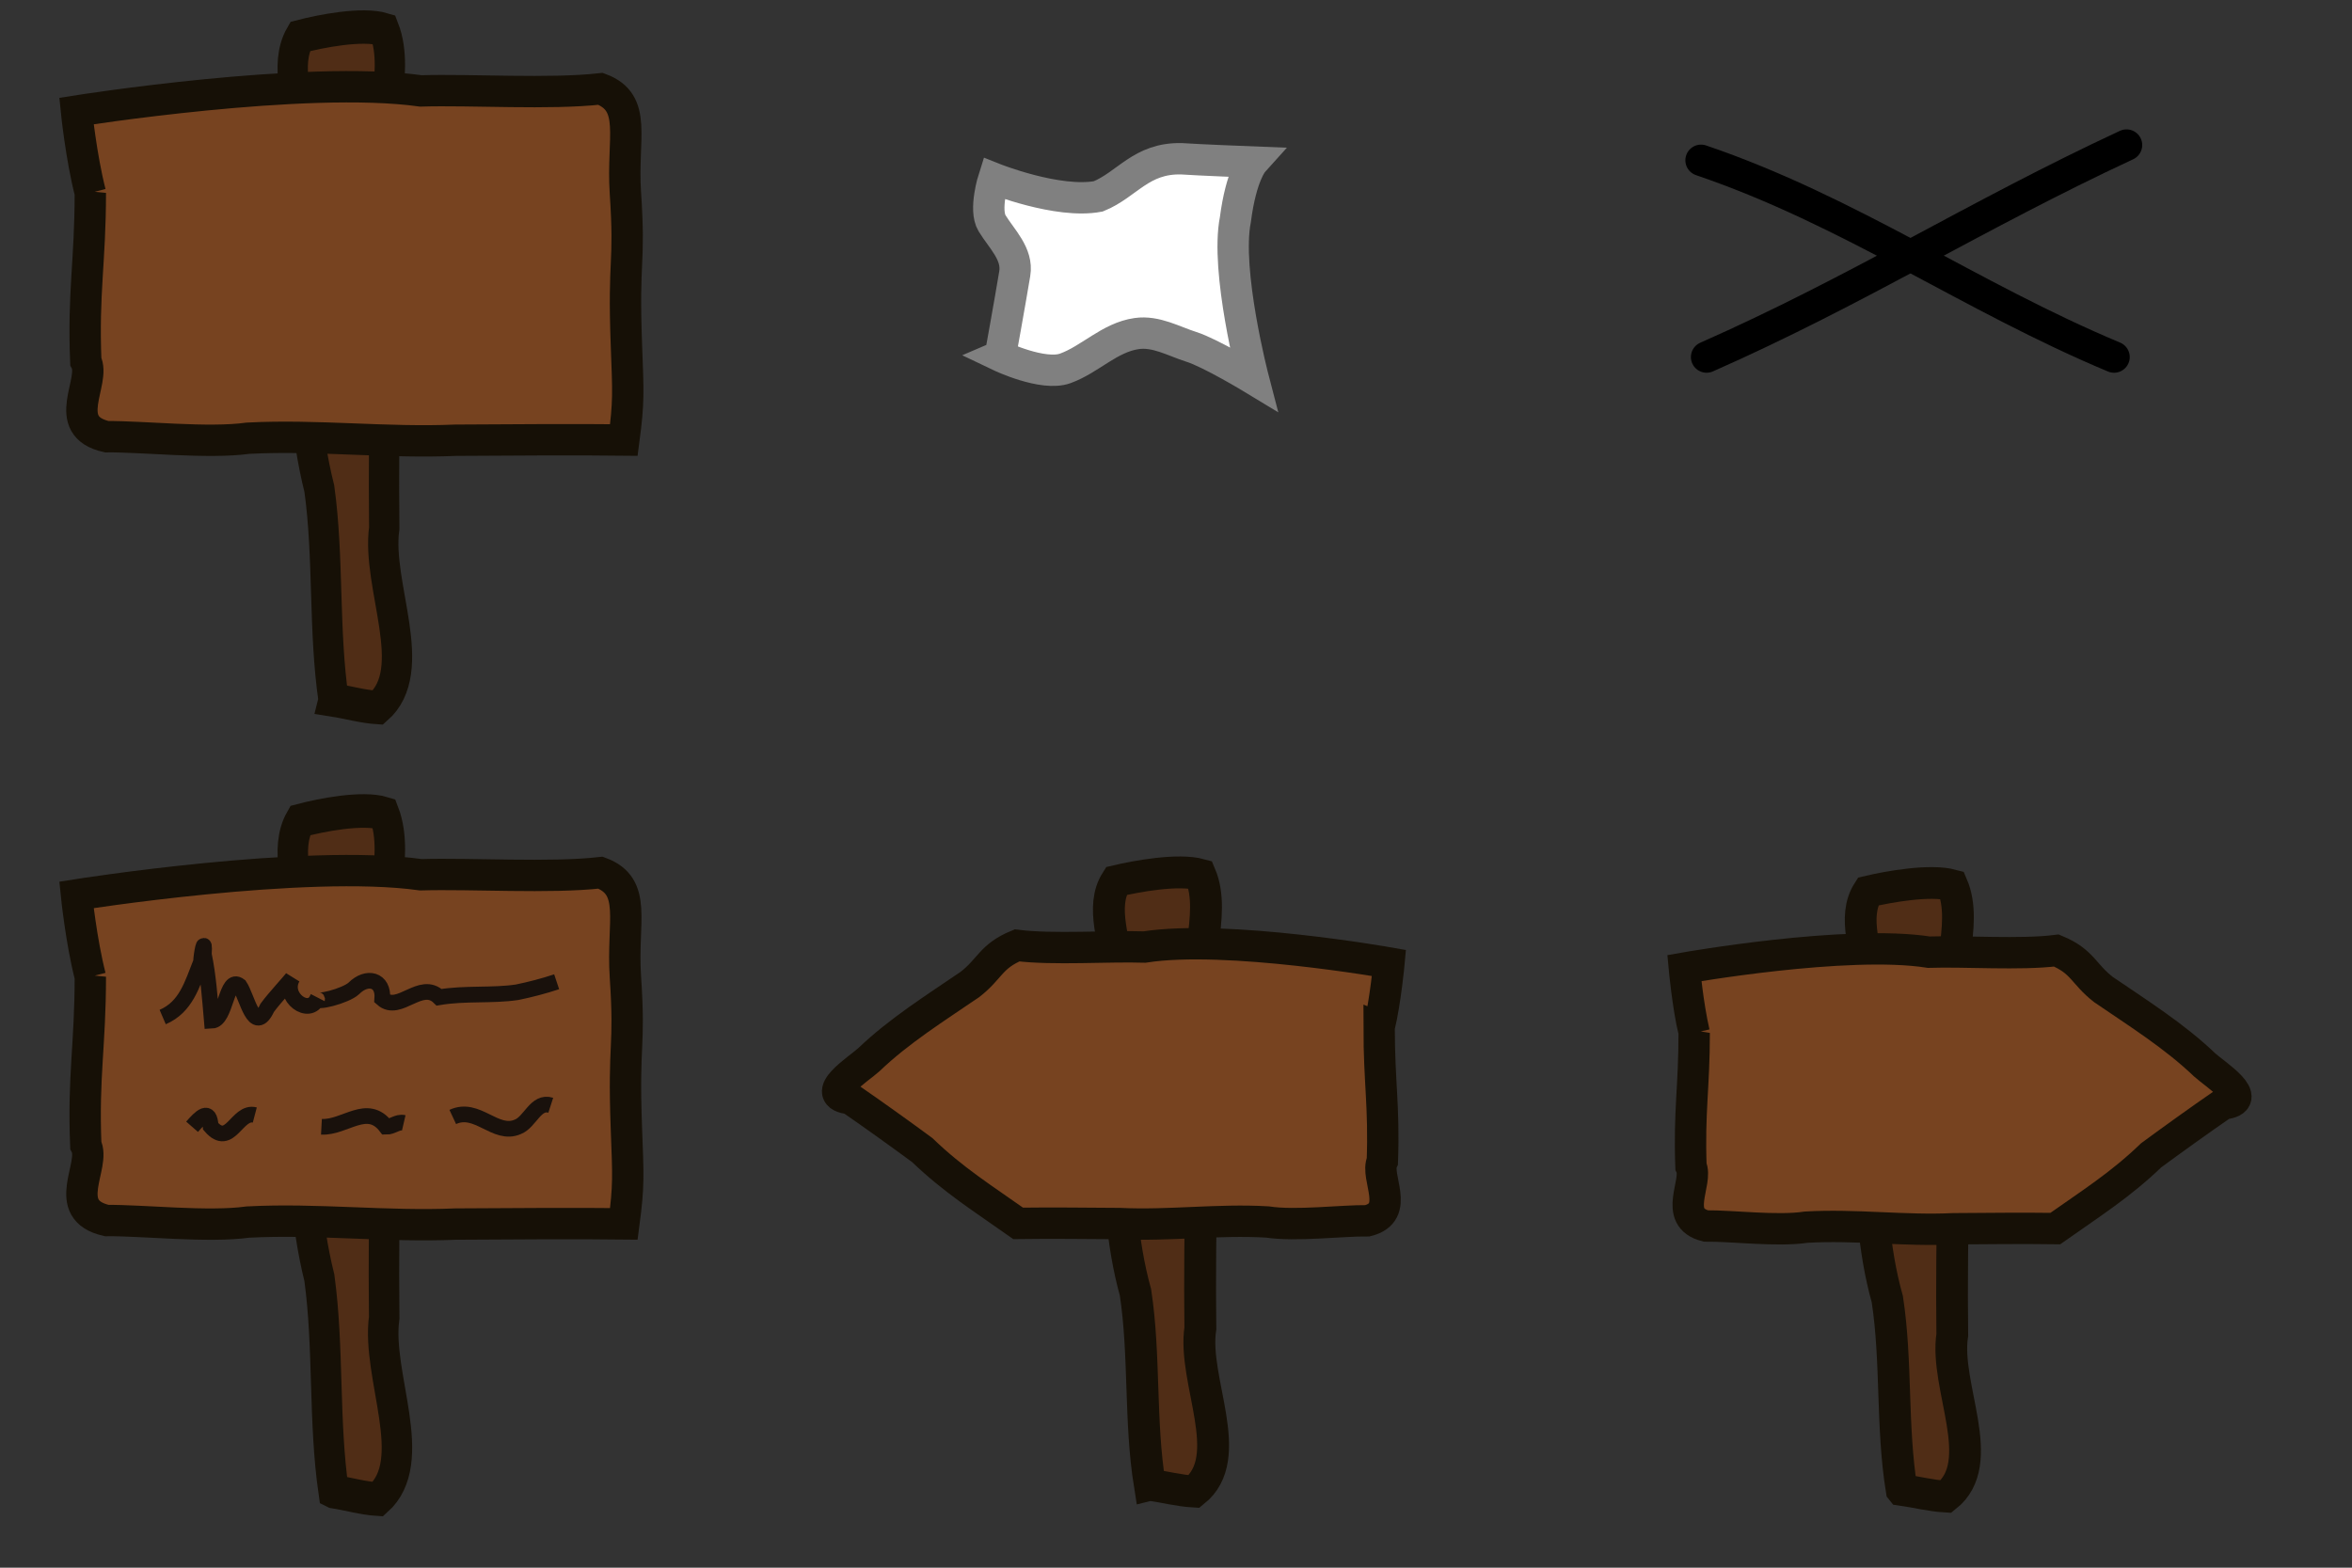 <?xml version="1.0" encoding="UTF-8" standalone="no"?>
<!-- Created with Inkscape (http://www.inkscape.org/) -->

<svg
   xmlns:dc="http://purl.org/dc/elements/1.1/"
   xmlns:cc="http://creativecommons.org/ns#"
   xmlns:rdf="http://www.w3.org/1999/02/22-rdf-syntax-ns#"
   xmlns:svg="http://www.w3.org/2000/svg"
   xmlns="http://www.w3.org/2000/svg"
   xmlns:sodipodi="http://sodipodi.sourceforge.net/DTD/sodipodi-0.dtd"
   xmlns:inkscape="http://www.inkscape.org/namespaces/inkscape"
   width="150"
   height="100"
   id="svg2"
   version="1.1"
   inkscape:version="0.48.4 r9939"
   sodipodi:docname="sign.svg"
   inkscape:export-filename="/home/micha/Programmieren/git/platformer/images/goalie.png"
   inkscape:export-xdpi="90"
   inkscape:export-ydpi="90">
  <rect width="100%" height="100%" fill="#333333" stroke="none"/>
  <sodipodi:namedview
     id="base"
     pagecolor="#000000"
     bordercolor="#666666"
     borderopacity="1.0"
     inkscape:pageopacity="0.0"
     inkscape:pageshadow="2"
     inkscape:zoom="1.4142135"
     inkscape:cx="41.761232"
     inkscape:cy="18.903857"
     inkscape:document-units="px"
     inkscape:current-layer="layer1"
     showgrid="false"
     inkscape:showpageshadow="true"
     inkscape:window-width="1280"
     inkscape:window-height="750"
     inkscape:window-x="0"
     inkscape:window-y="25"
     inkscape:window-maximized="1">
    <inkscape:grid
       type="xygrid"
       id="grid2985"
       empspacing="5"
       visible="true"
       enabled="true"
       snapvisiblegridlinesonly="true"
       spacingx="10px"
       spacingy="10px"
       originx="0px"
       originy="0px" />
  </sodipodi:namedview>
  <defs
     id="defs4" />
  <g
     inkscape:label="Ebene 1"
     inkscape:groupmode="layer"
     id="layer1"
     transform="translate(0,-952.362)">
    <g
       id="g4948">
      <g
         style="stroke-width:1.932;stroke-miterlimit:4;stroke-dasharray:none"
         transform="matrix(0.986,0,0,1.087,0.881,-138.76)"
         id="g3916-9">
        <path
           style="fill:#502d16;stroke:#161006;stroke-width:1.961;stroke-linecap:butt;stroke-linejoin:miter;stroke-miterlimit:4;stroke-opacity:1;stroke-dasharray:none"
           d="m 20.686,1044.874 c -0.661,-4.108 -0.303,-8.314 -0.924,-12.401 -1.831,-6.607 -0.666,-13.569 -1.04,-20.336 -0.275,-2.259 -1.265,-4.537 -0.205,-6.2 1.312,-0.31 4.012,-0.803 5.434,-0.412 1.121,2.612 -0.71,6.194 0.07,9.389 0.139,6.626 -0.145,13.257 -0.062,19.876 -0.516,3.371 2.388,8.299 -0.409,10.524 -0.973,-0.055 -1.904,-0.302 -2.864,-0.439 z"
           id="path3142-5"
           inkscape:connector-curvature="0"
           sodipodi:nodetypes="ccccccccc" />
      </g>
      <path
         style="fill:#774320;fill-opacity:1;stroke:#161006;stroke-width:2;stroke-linecap:butt;stroke-linejoin:miter;stroke-miterlimit:4;stroke-opacity:1;stroke-dasharray:none"
         d="m 5.761,964.666 c -0.002,4.412 -0.467,6.336 -0.289,10.747 0.679,1.269 -1.693,4.124 1.336,4.806 2.263,-0.025 6.459,0.449 9.007,0.096 4.416,-0.232 8.829,0.319 13.25,0.128 2.756,-0.018 7.966,-0.051 10.722,-0.015 0.326,-2.466 0.275,-3.026 0.163,-6.064 -0.213,-5.753 0.25,-4.965 -0.066,-9.72 -0.231,-3.482 0.794,-5.731 -1.583,-6.616 -3.225,0.364 -8.216,0.037 -11.46,0.133 -7.37,-1.033 -21.964,1.283 -21.964,1.283 0,0 0.297,2.938 0.884,5.223 z"
         id="path3136-8-8-9"
         inkscape:connector-curvature="0"
         sodipodi:nodetypes="ccccccsscccc" />
    </g>
    <g
       id="g3916-4-2-6"
       transform="matrix(0.986,0,0,0.986,100.881,17.382)"
       style="stroke-width:2.029;stroke-miterlimit:4;stroke-dasharray:none">
      <path
         sodipodi:nodetypes="ccccccccc"
         inkscape:connector-curvature="0"
         id="path3142-8-1-5"
         d="m 20.686,1044.64 c -0.661,-4.083 -0.304,-8.265 -0.925,-12.328 -1.832,-6.568 -0.666,-13.488 -1.04,-20.216 -0.275,-2.246 -1.266,-4.511 -0.205,-6.163 1.313,-0.309 4.015,-0.799 5.438,-0.41 1.122,2.597 -0.71,6.157 0.07,9.333 0.139,6.587 -0.145,13.179 -0.062,19.759 -0.516,3.351 2.39,8.25 -0.409,10.462 -0.974,-0.054 -1.905,-0.3 -2.866,-0.436 z"
         style="fill:#502d16;stroke:#161006;stroke-width:2.054;stroke-linecap:butt;stroke-linejoin:miter;stroke-miterlimit:4;stroke-opacity:1;stroke-dasharray:none" />
      <path
         sodipodi:nodetypes="cccccccccccccc"
         inkscape:connector-curvature="0"
         id="path3136-8-0-0"
         d="m 7.268,1015.078 c -0.001,3.544 -0.336,5.089 -0.208,8.631 0.489,1.019 -1.219,3.312 0.962,3.86 1.629,-0.02 4.651,0.36 6.485,0.077 3.18,-0.186 6.357,0.256 9.54,0.103 1.984,-0.014 4.594,-0.041 6.578,-0.012 2.264,-1.6 4.192,-2.804 6.204,-4.743 1.536,-1.128 3.083,-2.239 4.651,-3.322 2.166,-0.234 -0.532,-1.917 -1.192,-2.522 -1.974,-1.89 -4.309,-3.345 -6.55,-4.879 -1.313,-1.021 -1.33,-1.813 -3.042,-2.523 -2.322,0.292 -5.916,0.03 -8.251,0.107 -5.307,-0.83 -15.814,1.03 -15.814,1.03 0,0 0.214,2.36 0.636,4.195 z"
         style="fill:#774320;stroke:#161006;stroke-width:2.029;stroke-linecap:butt;stroke-linejoin:miter;stroke-miterlimit:4;stroke-opacity:1;stroke-dasharray:none;fill-opacity:1" />
    </g>
    <g
       transform="translate(50,-50)"
       id="g4876-7">
      <path
         sodipodi:nodetypes="cc"
         inkscape:connector-curvature="0"
         id="path4042-6-1-1"
         d="m 58.485,1012.587 c 9.532,3.244 17.12,8.696 26.34,12.551"
         style="fill:none;stroke:#000000;stroke-width:2;stroke-linecap:round;stroke-linejoin:miter;stroke-miterlimit:4;stroke-opacity:1;stroke-dasharray:none" />
      <path
         sodipodi:nodetypes="cc"
         inkscape:connector-curvature="0"
         id="path4044-6-2-7"
         d="m 85.621,1011.615 c -9.534,4.43 -17.206,9.303 -26.782,13.523"
         style="fill:none;stroke:#000000;stroke-width:2;stroke-linecap:round;stroke-linejoin:miter;stroke-miterlimit:4;stroke-opacity:1;stroke-dasharray:none" />
    </g>
    <path
       sodipodi:nodetypes="csssccccccssc"
       inkscape:connector-curvature="0"
       id="path4605-2-1-2-2-9-2-6-7"
       d="m 63.79,975.073 c 0,0 2.728,1.302 4.149,0.787 1.591,-0.576 2.825,-1.976 4.558,-2.221 1.228,-0.174 2.349,0.489 3.483,0.849 1.235,0.392 3.954,2.042 3.954,2.042 0,0 -1.797,-6.894 -1.147,-10.159 0.368,-2.839 1.116,-3.671 1.116,-3.671 0,0 -3.525,-0.137 -4.559,-0.211 -2.58,-0.057 -3.453,1.647 -5.301,2.4 -2.586,0.485 -6.664,-1.144 -6.664,-1.144 0,0 -0.638,1.991 -0.109,2.858 0.609,0.998 1.655,1.959 1.447,3.209 -0.33,1.988 -0.925,5.26 -0.925,5.26 z"
       style="fill:#ffffff;stroke:#808080;stroke-width:2;stroke-linecap:butt;stroke-linejoin:miter;stroke-miterlimit:4;stroke-opacity:1;stroke-dasharray:none" />
    <path
       style="fill:#502d16;stroke:#161006;stroke-width:2.033;stroke-linecap:butt;stroke-linejoin:miter;stroke-miterlimit:4;stroke-opacity:1;stroke-dasharray:none"
       d="m 73.327,1047.072 c -0.651,-4.063 -0.299,-8.223 -0.91,-12.265 -1.804,-6.535 -0.656,-13.42 -1.024,-20.113 -0.271,-2.235 -1.246,-4.488 -0.202,-6.132 1.293,-0.307 3.952,-0.794 5.354,-0.408 1.104,2.583 -0.699,6.126 0.069,9.286 0.137,6.554 -0.143,13.112 -0.061,19.658 -0.508,3.334 2.353,8.208 -0.403,10.408 -0.959,-0.054 -1.875,-0.299 -2.822,-0.434 z"
       id="path3142-8-1-5-6"
       inkscape:connector-curvature="0"
       sodipodi:nodetypes="ccccccccc" />
    <path
       style="fill:#774320;stroke:#161006;stroke-width:2;stroke-linecap:butt;stroke-linejoin:miter;stroke-miterlimit:4;stroke-opacity:1;stroke-dasharray:none;fill-opacity:1"
       d="m 87.955,1017.921 c 0.001,3.493 0.331,5.016 0.205,8.507 -0.482,1.005 1.201,3.264 -0.948,3.805 -1.606,-0.02 -4.584,0.355 -6.392,0.076 -3.134,-0.184 -6.266,0.253 -9.403,0.101 -1.956,-0.014 -4.528,-0.04 -6.484,-0.012 -2.232,-1.577 -4.132,-2.764 -6.116,-4.675 -1.514,-1.112 -3.039,-2.207 -4.584,-3.275 -2.135,-0.231 0.525,-1.889 1.175,-2.486 1.946,-1.863 4.247,-3.297 6.456,-4.809 1.294,-1.006 1.311,-1.787 2.998,-2.487 2.288,0.288 5.831,0.03 8.133,0.105 5.231,-0.818 15.588,1.015 15.588,1.015 0,0 -0.211,2.326 -0.627,4.135 z"
       id="path3136-8-0-0-6"
       inkscape:connector-curvature="0"
       sodipodi:nodetypes="cccccccccccccc" />
    <g
       transform="translate(0,50)"
       id="g4948-6">
      <g
         style="stroke-width:1.932;stroke-miterlimit:4;stroke-dasharray:none"
         transform="matrix(0.986,0,0,1.087,0.881,-138.76)"
         id="g3916-9-0">
        <path
           style="fill:#502d16;stroke:#161006;stroke-width:1.971;stroke-linecap:butt;stroke-linejoin:miter;stroke-miterlimit:4;stroke-opacity:1;stroke-dasharray:none"
           d="m 20.687,1045.325 c -0.66,-4.154 -0.303,-8.408 -0.922,-12.541 -1.828,-6.682 -0.665,-13.722 -1.038,-20.566 -0.275,-2.285 -1.263,-4.589 -0.204,-6.27 1.31,-0.314 4.006,-0.812 5.426,-0.417 1.119,2.642 -0.708,6.263 0.069,9.495 0.139,6.701 -0.145,13.407 -0.062,20.1 -0.515,3.409 2.385,8.393 -0.408,10.643 -0.972,-0.055 -1.901,-0.306 -2.86,-0.444 z"
           id="path3142-5-7"
           inkscape:connector-curvature="0"
           sodipodi:nodetypes="ccccccccc" />
      </g>
      <path
         style="fill:#774320;fill-opacity:1;stroke:#161006;stroke-width:2;stroke-linecap:butt;stroke-linejoin:miter;stroke-miterlimit:4;stroke-opacity:1;stroke-dasharray:none"
         d="m 5.761,964.666 c -0.002,4.412 -0.467,6.336 -0.289,10.747 0.679,1.269 -1.693,4.124 1.336,4.806 2.263,-0.025 6.459,0.449 9.007,0.096 4.416,-0.232 8.829,0.319 13.25,0.128 2.756,-0.018 7.966,-0.051 10.722,-0.015 0.326,-2.466 0.275,-3.026 0.163,-6.064 -0.213,-5.753 0.25,-4.965 -0.066,-9.72 -0.231,-3.482 0.794,-5.731 -1.583,-6.616 -3.225,0.364 -8.216,0.037 -11.46,0.133 -7.37,-1.033 -21.964,1.283 -21.964,1.283 0,0 0.297,2.938 0.884,5.223 z"
         id="path3136-8-8-9-7"
         inkscape:connector-curvature="0"
         sodipodi:nodetypes="ccccccsscccc" />
    </g>
    <path
       style="fill:none;stroke:#19110c;stroke-width:1px;stroke-linecap:butt;stroke-linejoin:miter;stroke-opacity:1"
       d="m 10.375,1017.237 c 1.495,-0.64 1.877,-2.089 2.446,-3.514 0.011,-0.473 0.262,-1.761 0.179,-0.486 0.293,1.391 0.387,2.855 0.508,4.237 0.919,-0.039 0.912,-2.899 1.773,-2.232 0.482,0.706 0.932,3.19 1.76,1.408 0.443,-0.614 1.483,-1.722 1.623,-1.937 -0.736,1.25 1.093,2.544 1.582,1.329 -0.236,0.37 1.804,-0.143 2.326,-0.637 0.824,-0.825 1.905,-0.582 1.808,0.669 1.071,0.953 2.457,-1.242 3.626,-0.098 1.666,-0.279 3.371,-0.081 4.972,-0.319 0.857,-0.177 1.706,-0.398 2.523,-0.67"
       id="path4982"
       inkscape:connector-curvature="0" />
    <path
       style="fill:none;stroke:#19110c;stroke-width:1px;stroke-linecap:butt;stroke-linejoin:miter;stroke-opacity:1"
       d="m 12.25,1024.237 c 0.528,-0.605 1.122,-1.236 1.186,-0.025 1.242,1.431 1.673,-1.026 2.814,-0.725"
       id="path4984"
       inkscape:connector-curvature="0" />
    <path
       style="fill:none;stroke:#19110c;stroke-width:1px;stroke-linecap:butt;stroke-linejoin:miter;stroke-opacity:1"
       d="m 20.5,1024.237 c 1.49,0.081 2.921,-1.579 4.125,0 0.398,0.01 0.715,-0.345 1.125,-0.25"
       id="path4986"
       inkscape:connector-curvature="0" />
    <path
       style="fill:none;stroke:#19110c;stroke-width:1px;stroke-linecap:butt;stroke-linejoin:miter;stroke-opacity:1"
       d="m 28.875,1023.612 c 1.56,-0.73 2.722,1.258 4.151,0.628 0.785,-0.303 1.143,-1.685 2.099,-1.375"
       id="path4988"
       inkscape:connector-curvature="0" />
  </g>
</svg>
